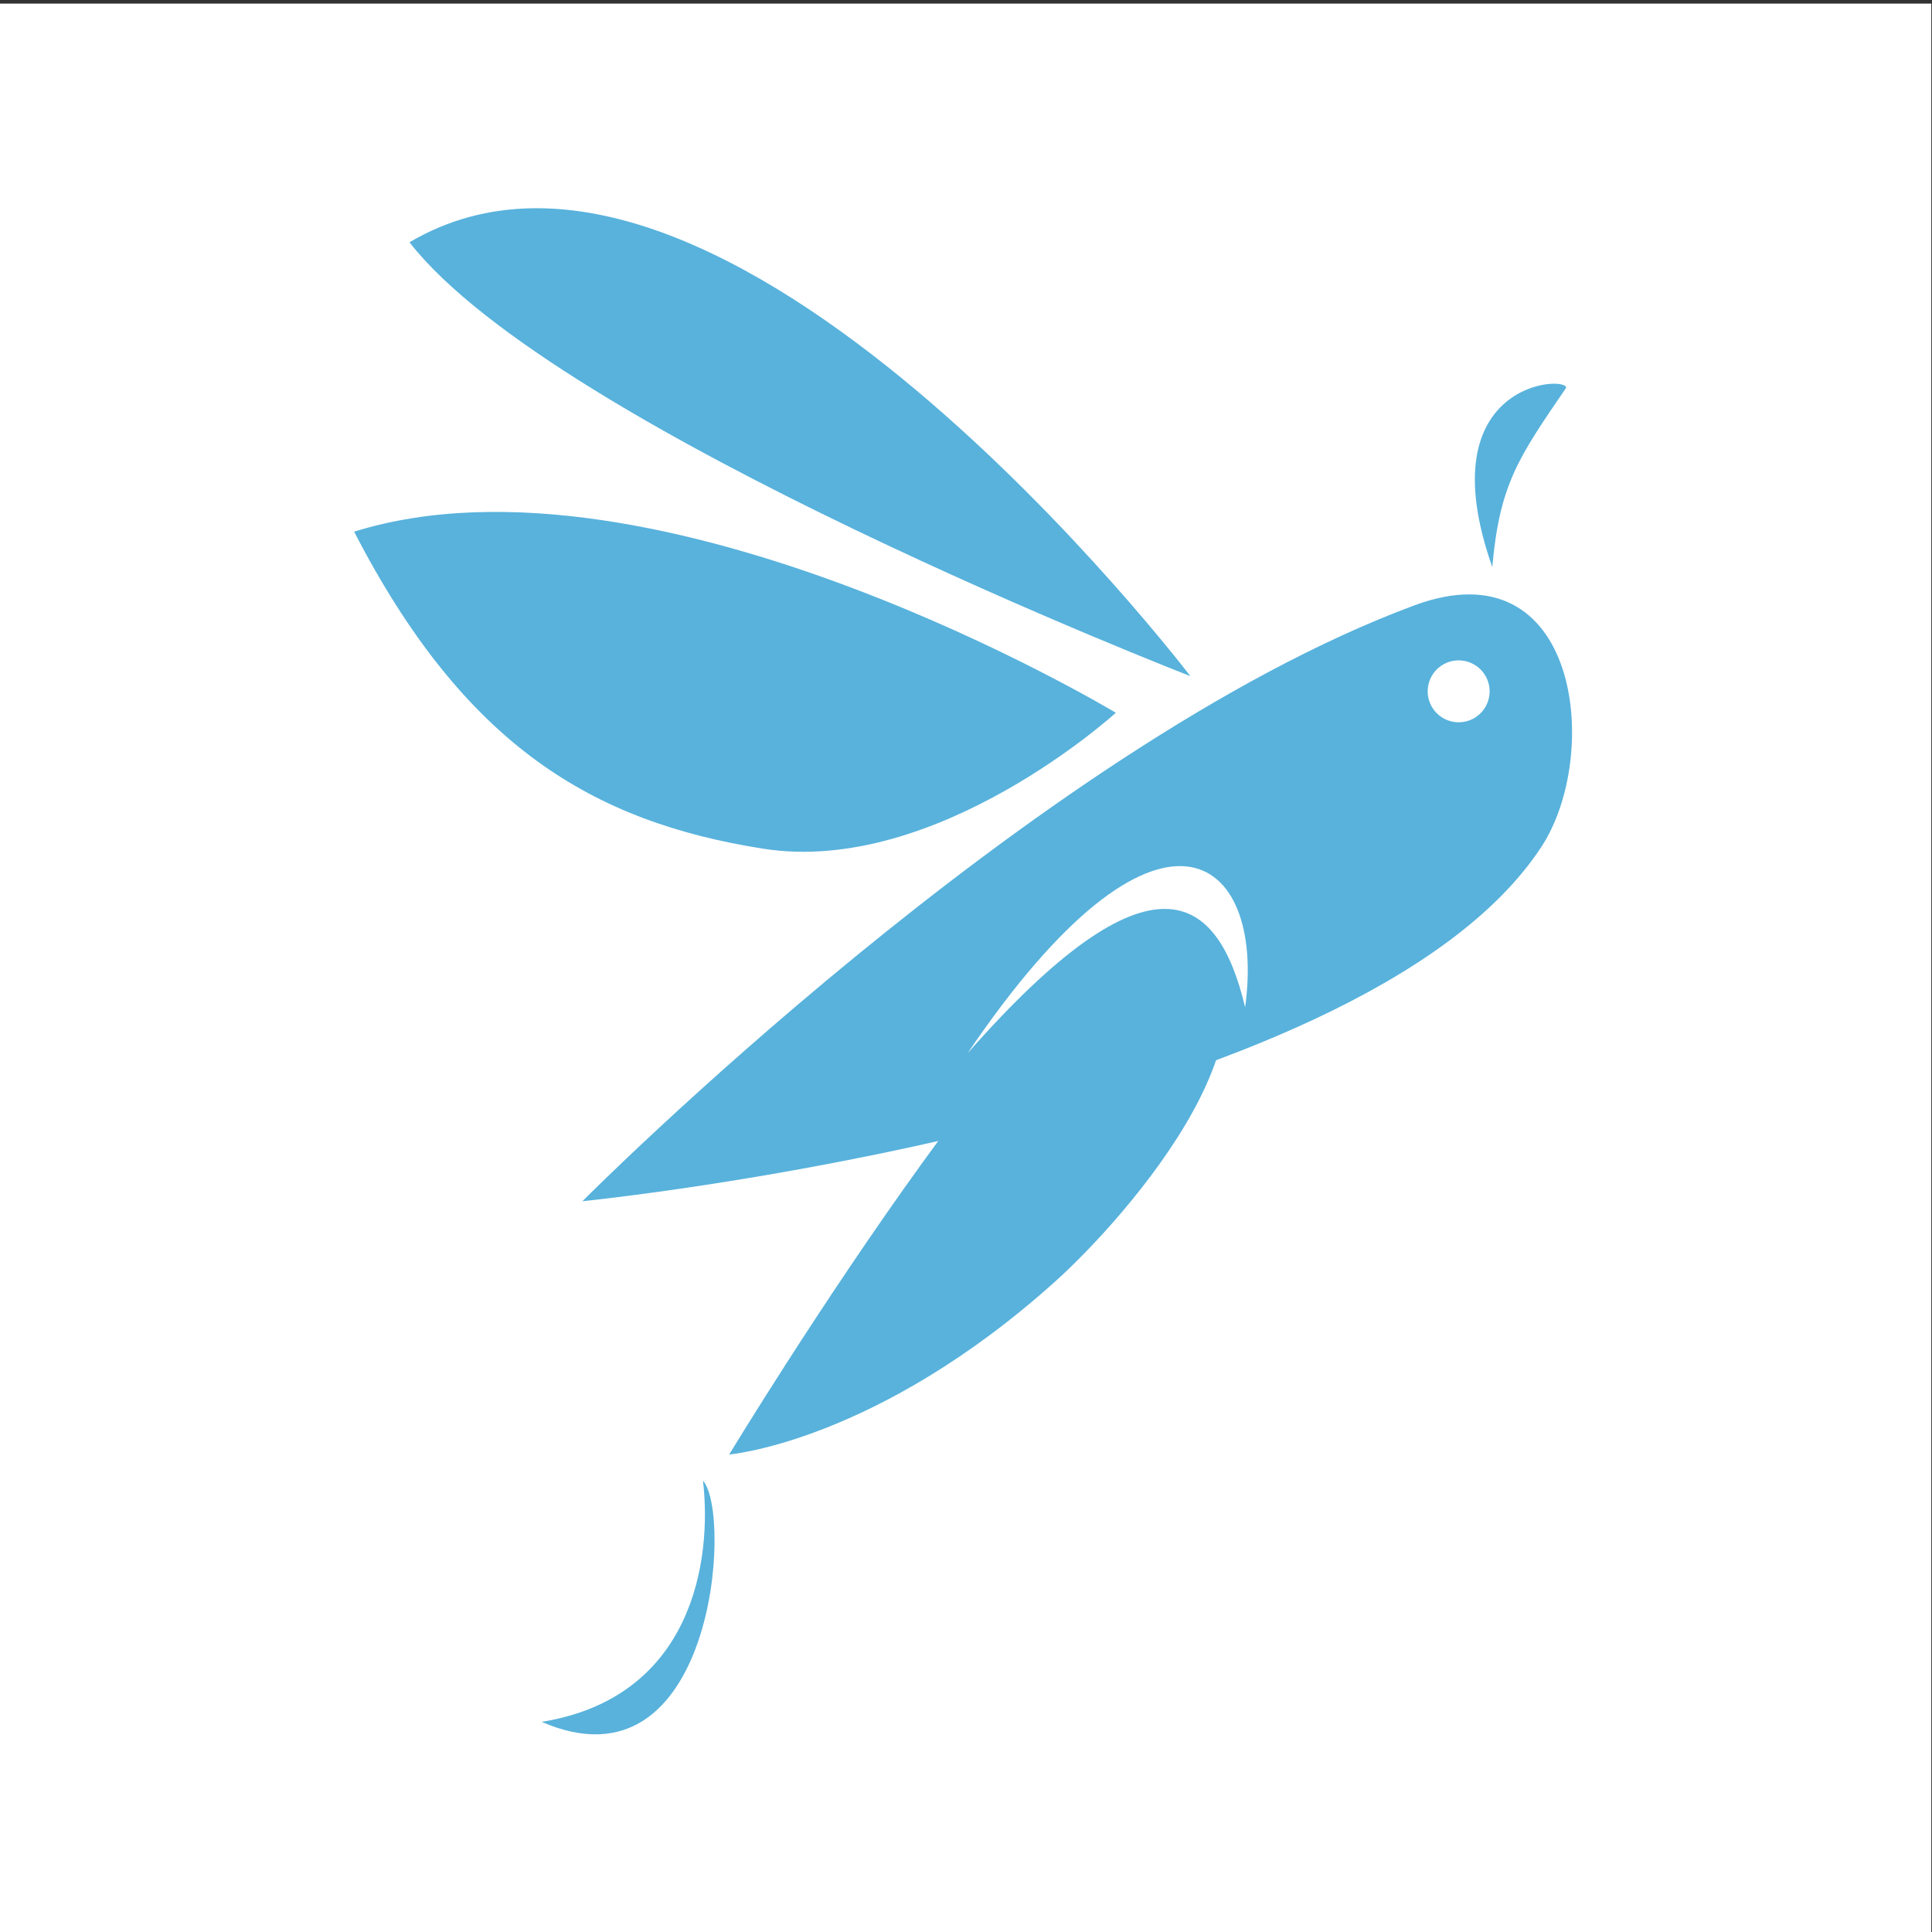 <?xml version="1.0" encoding="UTF-8"?><svg xmlns="http://www.w3.org/2000/svg" xmlns:xlink="http://www.w3.org/1999/xlink" xmlns:serif="http://www.serif.com/" width="100%" height="100%" viewBox="0 0 460 460" version="1.2" xml:space="preserve" baseProfile="tiny-ps" fill-rule="evenodd" stroke-linejoin="round" stroke-miterlimit="2"><rect x="0" y="0" width="460" height="460" fill="#333333" stroke="none"/><title>Mugen Hiko G.K.</title><g transform="matrix(1,0,0,1,-405,-649)"><g transform="matrix(0.439,0,0,1.041,404.61,650)"><g><g transform="matrix(2.798,1.18436e-32,0,1.73,-1177.72,-1318.51)"><rect x="420.98" y="762.065" width="374.611" height="255.464" fill="white"></rect></g><g transform="matrix(1.071,-0.24,1.07,0.848,-156.837,142.189)"><g transform="matrix(1.878,0,0,1,81.86,-7.871)"><path d="M317.105,194.069C358.684,199.629 339.915,246.348 316.894,259.017C247.903,296.984 75.614,226.407 75.614,226.407C75.614,226.407 221.507,181.284 317.105,194.069ZM236.619,259.688C243.767,232.391 235.021,215.016 173.121,238.335C245.172,200.177 258.231,229.737 236.619,259.688ZM316.849,209.728C320.92,209.728 324.224,213.032 324.224,217.103C324.224,221.173 320.92,224.478 316.849,224.478C312.779,224.478 309.474,221.173 309.474,217.103C309.474,213.032 312.779,209.728 316.849,209.728Z" fill="rgb(88,178,220)"></path></g><g transform="matrix(1.878,0,0,1,0,0)"><path d="M285.97,175.434C285.97,175.434 220.6,66.339 146.114,52.248C145.366,109.684 163.88,139.981 196.648,164.619C230.064,189.743 285.97,175.434 285.97,175.434Z" fill="rgb(88,178,220)"></path></g><g transform="matrix(1.878,0,0,1,0,0)"><path d="M305.738,176.056C305.738,176.056 275.969,-6.254 190.117,-2.41C199.845,53.4 305.738,176.056 305.738,176.056Z" fill="rgb(88,178,220)"></path></g><g transform="matrix(1.208,0,0,0.643,97.775,99.715)"><path d="M0.518,347.962C43.757,402.204 99.065,313.369 95.199,297.117C84.321,324.94 54.071,366.19 0.518,347.962Z" fill="rgb(88,178,220)"></path></g><g transform="matrix(1.525,0,0,0.812,80.019,48.582)"><path d="M97.437,295.087C97.437,295.087 137.388,312.183 205.896,295.087C232.116,288.544 308.209,260.547 288.922,219.564C274.725,189.397 97.437,295.087 97.437,295.087Z" fill="rgb(88,178,220)"></path></g><g transform="matrix(1.878,0,0,1,0,0)"><path d="M416.914,157.458C419.203,155.211 388.537,139.92 381.412,186.848C392.214,170.268 399.163,166.75 416.914,157.458Z" fill="rgb(88,178,220)"></path></g></g></g></g></g></svg>